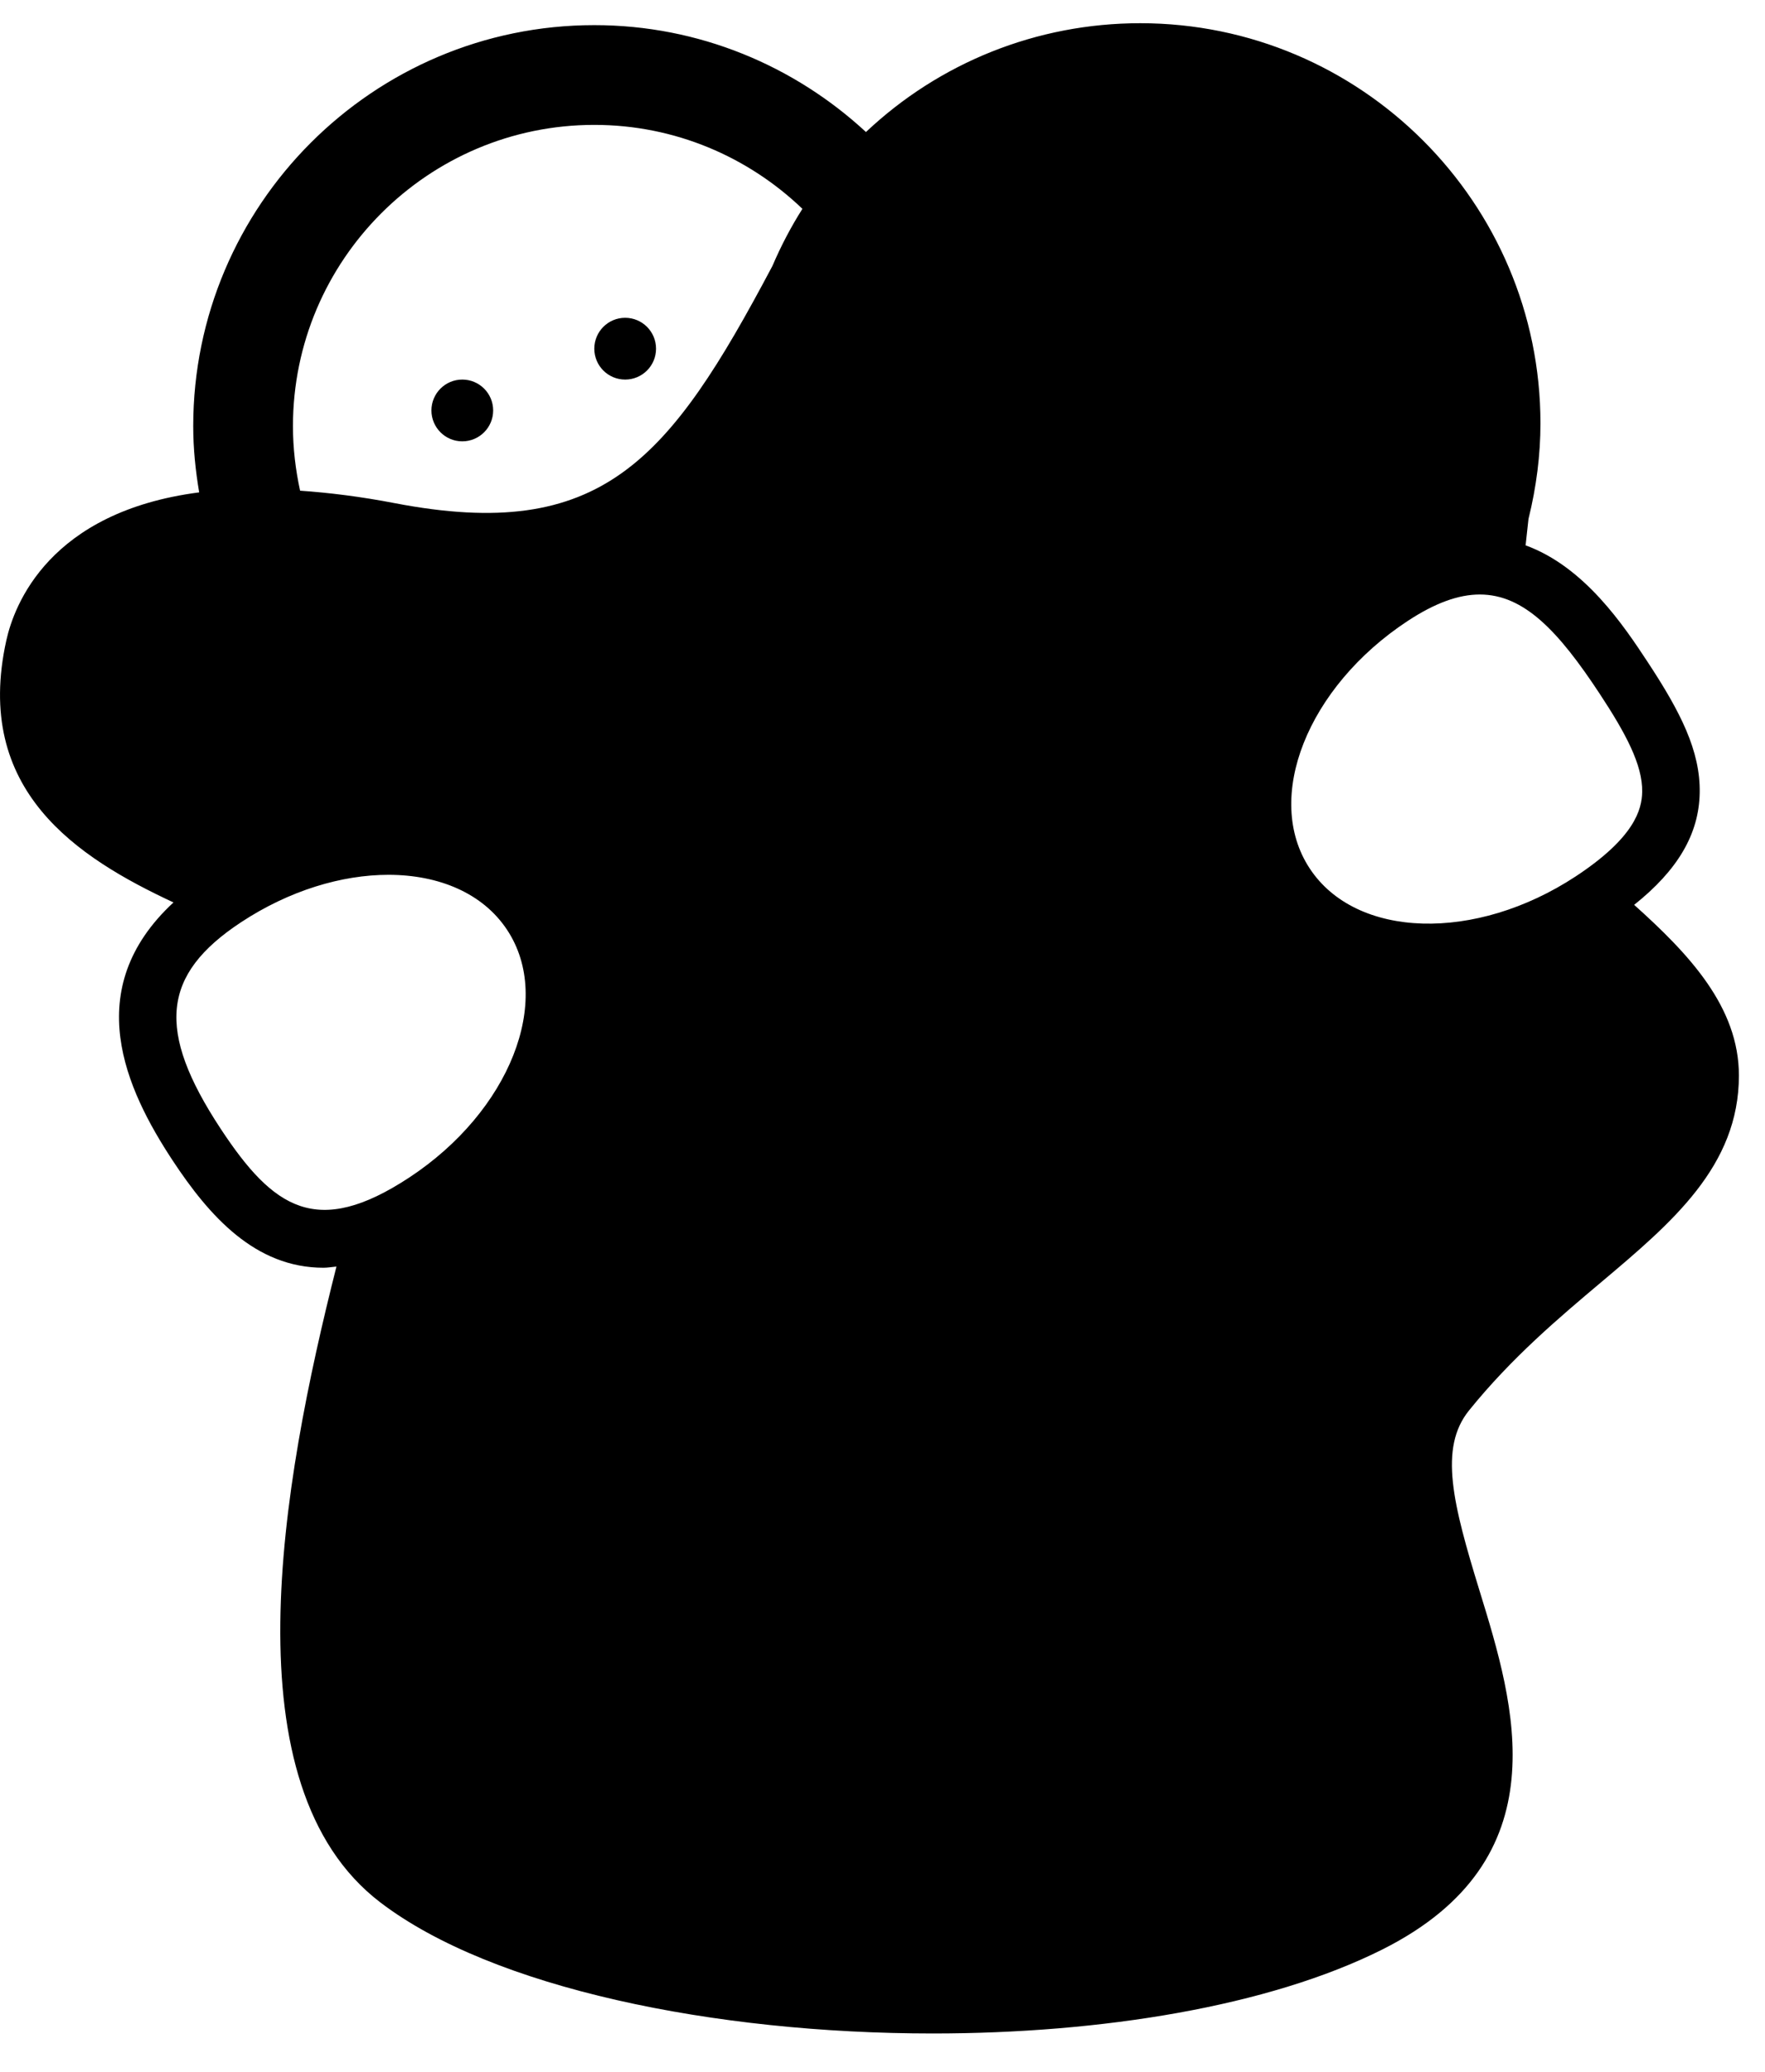 <svg viewBox="0 0 46 54" xmlns="http://www.w3.org/2000/svg" xmlns:xlink="http://www.w3.org/1999/xlink">
  <title>Postcard Hug Filled</title>
  <path d="M12.853 10.698C12.853 11.142 12.493 11.503 12.048 11.503 11.604 11.503 11.244 11.142 11.244 10.698 11.244 10.253 11.604 9.893 12.048 9.893 12.493 9.893 12.853 10.253 12.853 10.698M17.098 9.088C17.098 9.533 16.738 9.893 16.293 9.893 15.848 9.893 15.489 9.533 15.489 9.088 15.489 8.644 15.848 8.283 16.293 8.283 16.738 8.283 17.098 8.644 17.098 9.088"/>
  <path d="M41.689,18.078 C42.365,19.105 42.812,19.933 42.799,20.639 C42.791,21.1 42.601,21.831 41.068,22.841 C38.452,24.562 35.341,24.47 34.134,22.635 C32.926,20.8 34.072,17.907 36.687,16.185 C37.404,15.714 38.014,15.495 38.567,15.495 C39.722,15.495 40.62,16.455 41.689,18.078 M5.75,29.418 C4.066,26.859 4.211,25.4 6.286,24.035 C7.539,23.21 8.906,22.801 10.123,22.801 C11.445,22.801 12.59,23.284 13.219,24.24 C14.427,26.075 13.282,28.968 10.667,30.69 C8.259,32.274 7.123,31.503 5.75,29.418 M15.489,3.255 C17.593,3.255 19.502,4.091 20.913,5.443 C20.623,5.899 20.359,6.399 20.131,6.932 C17.433,12.026 15.675,14.146 10.292,13.115 C9.385,12.94 8.574,12.842 7.821,12.789 C7.703,12.246 7.635,11.685 7.635,11.108 C7.635,6.778 11.159,3.255 15.489,3.255 M42.59,23.584 C43.726,22.679 44.279,21.739 44.298,20.667 C44.319,19.573 43.794,18.549 42.941,17.253 C42.322,16.312 41.299,14.774 39.761,14.214 C39.787,13.985 39.808,13.766 39.836,13.526 C40.043,12.688 40.148,11.851 40.148,11.036 C40.148,5.285 35.469,0.605 29.717,0.605 C27.016,0.605 24.48,1.637 22.569,3.441 C20.705,1.718 18.222,0.655 15.489,0.655 C9.725,0.655 5.036,5.344 5.036,11.108 C5.036,11.697 5.096,12.27 5.191,12.833 C1.284,13.339 0.37,15.763 0.165,16.69 C-0.7,20.601 2.005,22.347 4.521,23.521 C2.072,25.789 3.285,28.401 4.497,30.243 C5.459,31.703 6.654,33.042 8.431,33.042 C8.539,33.042 8.656,33.021 8.769,33.011 C7.323,38.724 5.933,46.545 9.911,49.583 C12.832,51.815 18.611,53 24.31,53 C28.71,53 33.063,52.293 36.015,50.817 C40.717,48.466 39.472,44.424 38.564,41.473 C37.864,39.197 37.495,37.744 38.285,36.763 C39.395,35.387 40.634,34.343 41.727,33.422 C43.575,31.865 45.32,30.395 45.32,28.032 C45.32,26.247 44.026,24.872 42.59,23.584" />
</svg>

